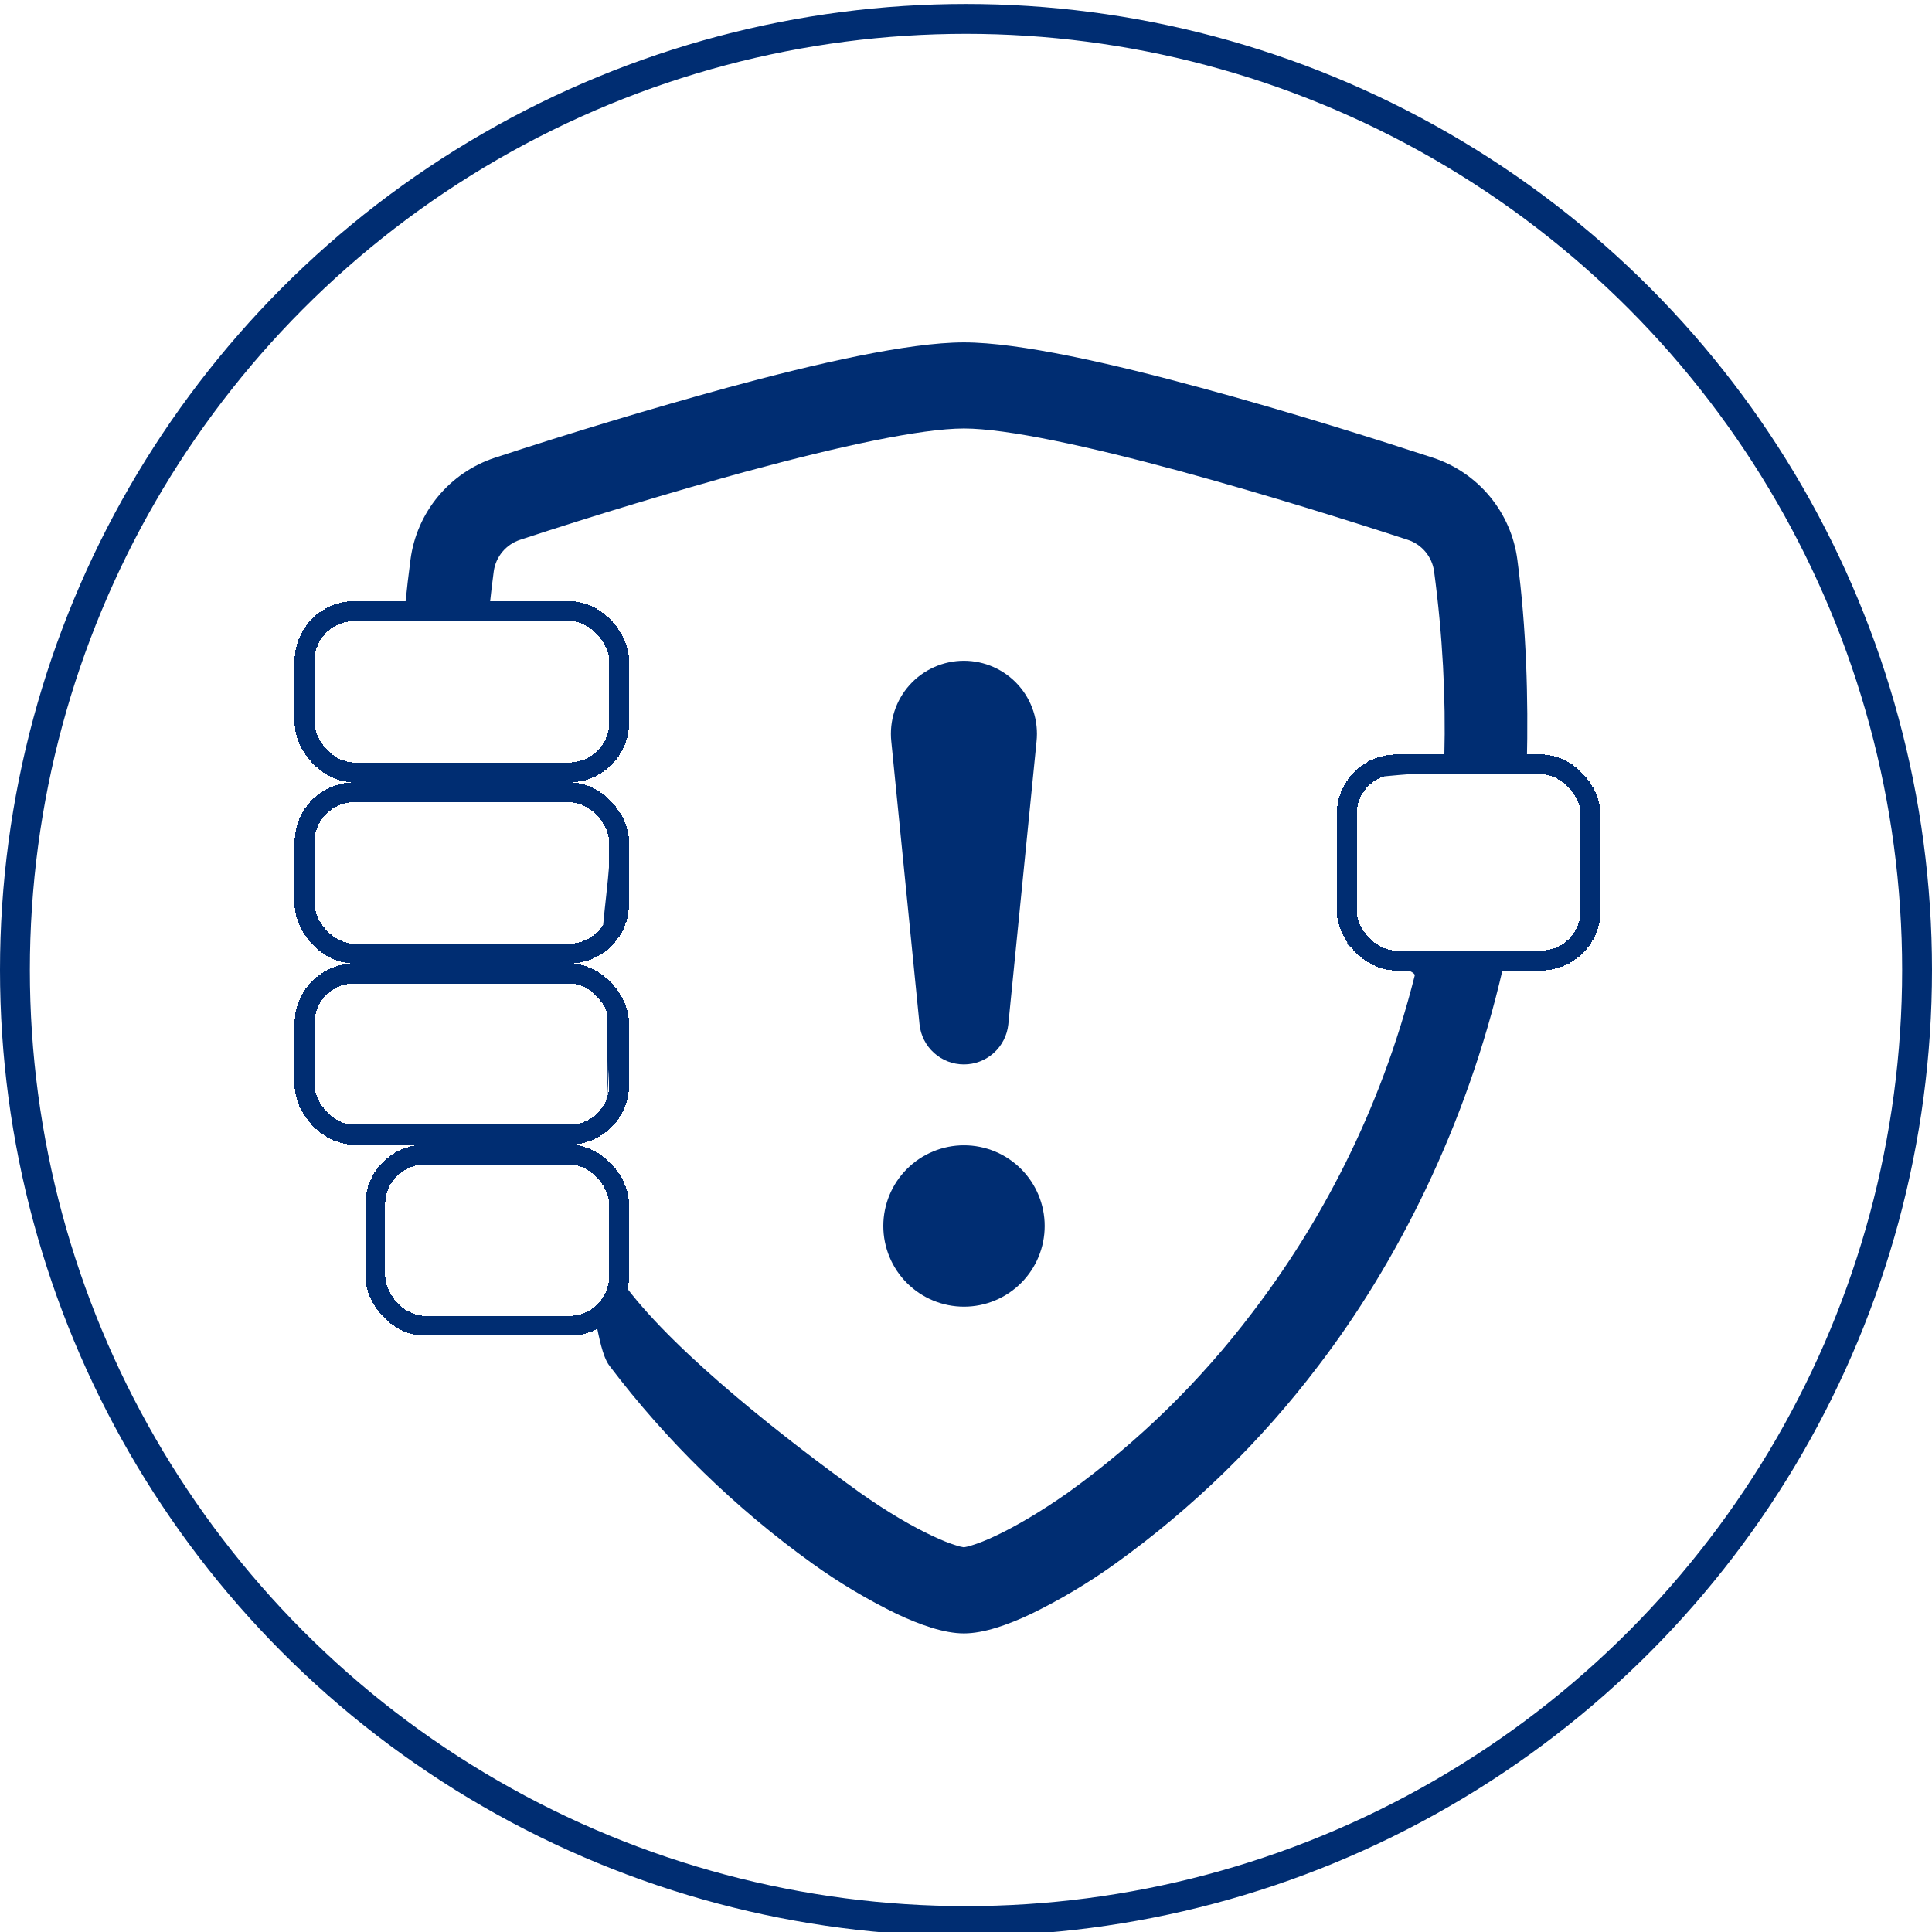 <svg width="1941" height="1941" viewBox="0 0 1941 1941" fill="none" xmlns="http://www.w3.org/2000/svg">
<g filter="url(#filter0_i)">
<circle cx="970.5" cy="970.5" r="955.5" stroke="#002D72" stroke-width="30"/>
</g>
<g filter="url(#filter1_i)">
<g filter="url(#filter2_d)">
<path d="M752.62 464.891C675.415 486.164 598.738 509.303 522.65 534.28C515.697 536.527 509.526 540.685 504.826 546.274C500.119 551.864 497.084 558.663 496.061 565.89C494.554 577.196 493.215 588.399 492.037 599.5C491.273 606.71 609.629 607.876 609 615C612 663 618.866 704.373 620.5 749.5C620.995 763.187 566.007 769.186 567 782.5C567.312 786.68 618.215 803.347 618.5 807.5C621.753 854.868 617.331 889.448 616.5 933C616.368 939.901 566.649 957.734 566.5 964.5C566.363 970.718 616.529 978.885 616.5 985C616.262 1035.78 608.435 1077.2 610.5 1120.5C610.838 1127.6 566.964 1138.6 567.5 1145.5C568.117 1153.45 614.521 1164.29 616.5 1172C626.688 1211.7 606.188 1230.94 623.076 1265C628.456 1275.85 621.421 1275.08 629 1285C681.408 1354.26 793.589 1440.97 864.081 1491.71C892.127 1511.49 916.938 1525.76 936.473 1534.92C946.2 1539.54 954.143 1542.62 960.22 1544.48C962.881 1545.41 965.622 1546.09 968.41 1546.51C971.164 1546.06 973.879 1545.38 976.519 1544.48C982.677 1542.62 990.619 1539.54 1000.35 1534.92C1019.8 1525.76 1044.69 1511.4 1072.74 1491.71C1143.23 1440.97 1205.72 1379.95 1258.13 1310.7C1325.26 1222.89 1386.51 1110.37 1421.34 972C1423.09 965.065 1351.89 946.565 1353.5 939.5C1353.5 880 1359.5 842.5 1356.5 777C1356.87 769.228 1450.85 759.395 1451.06 751.5C1452.58 693.011 1449.46 631.158 1440.76 565.89C1439.74 558.656 1436.71 551.857 1432.01 546.268C1427.31 540.679 1421.12 536.52 1414.17 534.28C1361.4 517.012 1272.32 488.885 1184.2 464.971C1094.22 440.569 1011.45 422.491 968.41 422.491C925.448 422.491 842.601 440.569 752.62 464.971V464.891ZM731.059 381.395C819.014 357.481 912.478 336 968.41 336C1024.34 336 1117.81 357.481 1205.76 381.395C1295.74 405.717 1386.45 434.492 1439.79 451.921C1462.09 459.282 1481.86 472.793 1496.83 490.884C1511.8 508.982 1521.36 530.931 1524.41 554.217C1533.62 623.384 1535.47 695.138 1533.97 757.5C1533.78 765.388 1366.84 769.221 1366.5 777C1355.63 840 1359.97 874.5 1359.97 946.5C1358.5 953.556 1511.57 957.556 1509.97 964.5C1473.17 1124.93 1401.89 1262.93 1324.6 1364.03C1266.92 1440.15 1198.14 1507.18 1120.57 1562.88C1093.74 1582.16 1065.32 1599.1 1035.61 1613.55C1012.92 1624.25 988.513 1633 968.41 1633C948.306 1633 923.991 1624.25 901.206 1613.55C871.502 1599.1 843.082 1582.16 816.253 1562.88C738.68 1507.18 669.906 1440.15 612.223 1364.03C605.222 1354.88 601.5 1333.5 599 1322C612.223 1312 615.954 1299.55 616.5 1285C617.909 1247.41 629 1217.5 605 1174.5C606.278 1166.23 549.14 1153.89 551 1145.5C552.904 1136.91 604.785 1125.24 606.5 1116.5C614.878 1073.82 606.56 1038.93 611 991C611.828 982.062 555.197 973.561 556 964.5C556.601 957.719 604.074 946.886 604.5 940C607.263 895.303 615.647 855.735 613 807.5C612.772 803.346 556.787 789.179 556.5 785C555.583 771.665 613.457 765.165 613 751.5C611.482 706.152 616 669 610.991 620C611.576 612.872 406.439 606.705 407.15 599.5C408.625 584.572 410.373 569.477 412.404 554.217C415.46 530.931 425.02 508.982 439.989 490.884C454.958 472.793 474.727 459.282 497.03 451.921C574.463 426.529 652.497 403.016 731.059 381.395Z" fill="#002D72"/>
</g>
<path d="M887.426 1227.7C887.426 1206.2 895.963 1185.58 911.166 1170.38C926.369 1155.18 946.987 1146.64 968.488 1146.64C989.982 1146.64 1010.61 1155.18 1025.8 1170.38C1041.01 1185.58 1049.55 1206.2 1049.55 1227.7C1049.55 1249.2 1041.01 1269.81 1025.8 1285.02C1010.61 1300.22 989.982 1308.76 968.488 1308.76C946.987 1308.76 926.369 1300.22 911.166 1285.02C895.963 1269.81 887.426 1249.2 887.426 1227.7ZM895.449 740.918C894.372 730.689 895.455 720.353 898.624 710.572C901.8 700.791 906.994 691.786 913.874 684.138C920.753 676.496 929.164 670.386 938.557 666.2C947.95 662.015 958.119 659.856 968.408 659.856C978.69 659.856 988.859 662.015 998.252 666.2C1007.65 670.386 1016.06 676.496 1022.94 684.138C1029.82 691.786 1035.01 700.791 1038.19 710.572C1041.36 720.353 1042.44 730.689 1041.36 740.918L1012.99 1025.2C1011.84 1036.23 1006.64 1046.43 998.406 1053.85C990.176 1061.26 979.486 1065.37 968.408 1065.37C957.323 1065.37 946.633 1061.26 938.403 1053.85C930.167 1046.43 924.972 1036.23 923.822 1025.2L895.449 740.918Z" fill="#002D72"/>
</g>
<g filter="url(#filter3_d)">
<rect x="306" y="610" width="316" height="162" rx="50" stroke="#002D72" stroke-width="20" shape-rendering="crispEdges"/>
</g>
<g filter="url(#filter4_d)">
<rect x="306" y="792" width="316" height="162" rx="50" stroke="#002D72" stroke-width="20" shape-rendering="crispEdges"/>
</g>
<g filter="url(#filter5_d)">
<rect x="377" y="1156" width="245" height="172" rx="50" stroke="#002D72" stroke-width="20" shape-rendering="crispEdges"/>
</g>
<g filter="url(#filter6_d)">
<rect x="306" y="974" width="316" height="162" rx="50" stroke="#002D72" stroke-width="20" shape-rendering="crispEdges"/>
</g>
<g filter="url(#filter7_d)">
<rect x="1353" y="764" width="245" height="197" rx="50" stroke="#002D72" stroke-width="20" shape-rendering="crispEdges"/>
</g>
<defs>
<filter id="filter0_i" x="0" y="0" width="1941" height="1945" filterUnits="userSpaceOnUse" color-interpolation-filters="sRGB">
<feFlood flood-opacity="0" result="BackgroundImageFix"/>
<feBlend mode="normal" in="SourceGraphic" in2="BackgroundImageFix" result="shape"/>
<feColorMatrix in="SourceAlpha" type="matrix" values="0 0 0 0 0 0 0 0 0 0 0 0 0 0 0 0 0 0 127 0" result="hardAlpha"/>
<feOffset dy="4"/>
<feGaussianBlur stdDeviation="2"/>
<feComposite in2="hardAlpha" operator="arithmetic" k2="-1" k3="1"/>
<feColorMatrix type="matrix" values="0 0 0 0 0 0 0 0 0 0 0 0 0 0 0 0 0 0 0.25 0"/>
<feBlend mode="normal" in2="shape" result="effect1_innerShadow"/>
</filter>
<filter id="filter1_i" x="407.148" y="336" width="1127.29" height="1301" filterUnits="userSpaceOnUse" color-interpolation-filters="sRGB">
<feFlood flood-opacity="0" result="BackgroundImageFix"/>
<feBlend mode="normal" in="SourceGraphic" in2="BackgroundImageFix" result="shape"/>
<feColorMatrix in="SourceAlpha" type="matrix" values="0 0 0 0 0 0 0 0 0 0 0 0 0 0 0 0 0 0 127 0" result="hardAlpha"/>
<feOffset dy="4"/>
<feGaussianBlur stdDeviation="2"/>
<feComposite in2="hardAlpha" operator="arithmetic" k2="-1" k3="1"/>
<feColorMatrix type="matrix" values="0 0 0 0 0 0 0 0 0 0 0 0 0 0 0 0 0 0 0.25 0"/>
<feBlend mode="normal" in2="shape" result="effect1_innerShadow"/>
</filter>
<filter id="filter2_d" x="403.148" y="336" width="1135.29" height="1305" filterUnits="userSpaceOnUse" color-interpolation-filters="sRGB">
<feFlood flood-opacity="0" result="BackgroundImageFix"/>
<feColorMatrix in="SourceAlpha" type="matrix" values="0 0 0 0 0 0 0 0 0 0 0 0 0 0 0 0 0 0 127 0" result="hardAlpha"/>
<feOffset dy="4"/>
<feGaussianBlur stdDeviation="2"/>
<feComposite in2="hardAlpha" operator="out"/>
<feColorMatrix type="matrix" values="0 0 0 0 0 0 0 0 0 0 0 0 0 0 0 0 0 0 0.25 0"/>
<feBlend mode="normal" in2="BackgroundImageFix" result="effect1_dropShadow"/>
<feBlend mode="normal" in="SourceGraphic" in2="effect1_dropShadow" result="shape"/>
</filter>
<filter id="filter3_d" x="292" y="600" width="344" height="190" filterUnits="userSpaceOnUse" color-interpolation-filters="sRGB">
<feFlood flood-opacity="0" result="BackgroundImageFix"/>
<feColorMatrix in="SourceAlpha" type="matrix" values="0 0 0 0 0 0 0 0 0 0 0 0 0 0 0 0 0 0 127 0" result="hardAlpha"/>
<feOffset dy="4"/>
<feGaussianBlur stdDeviation="2"/>
<feComposite in2="hardAlpha" operator="out"/>
<feColorMatrix type="matrix" values="0 0 0 0 0 0 0 0 0 0 0 0 0 0 0 0 0 0 0.25 0"/>
<feBlend mode="normal" in2="BackgroundImageFix" result="effect1_dropShadow"/>
<feBlend mode="normal" in="SourceGraphic" in2="effect1_dropShadow" result="shape"/>
</filter>
<filter id="filter4_d" x="292" y="782" width="344" height="190" filterUnits="userSpaceOnUse" color-interpolation-filters="sRGB">
<feFlood flood-opacity="0" result="BackgroundImageFix"/>
<feColorMatrix in="SourceAlpha" type="matrix" values="0 0 0 0 0 0 0 0 0 0 0 0 0 0 0 0 0 0 127 0" result="hardAlpha"/>
<feOffset dy="4"/>
<feGaussianBlur stdDeviation="2"/>
<feComposite in2="hardAlpha" operator="out"/>
<feColorMatrix type="matrix" values="0 0 0 0 0 0 0 0 0 0 0 0 0 0 0 0 0 0 0.25 0"/>
<feBlend mode="normal" in2="BackgroundImageFix" result="effect1_dropShadow"/>
<feBlend mode="normal" in="SourceGraphic" in2="effect1_dropShadow" result="shape"/>
</filter>
<filter id="filter5_d" x="363" y="1146" width="273" height="200" filterUnits="userSpaceOnUse" color-interpolation-filters="sRGB">
<feFlood flood-opacity="0" result="BackgroundImageFix"/>
<feColorMatrix in="SourceAlpha" type="matrix" values="0 0 0 0 0 0 0 0 0 0 0 0 0 0 0 0 0 0 127 0" result="hardAlpha"/>
<feOffset dy="4"/>
<feGaussianBlur stdDeviation="2"/>
<feComposite in2="hardAlpha" operator="out"/>
<feColorMatrix type="matrix" values="0 0 0 0 0 0 0 0 0 0 0 0 0 0 0 0 0 0 0.25 0"/>
<feBlend mode="normal" in2="BackgroundImageFix" result="effect1_dropShadow"/>
<feBlend mode="normal" in="SourceGraphic" in2="effect1_dropShadow" result="shape"/>
</filter>
<filter id="filter6_d" x="292" y="964" width="344" height="190" filterUnits="userSpaceOnUse" color-interpolation-filters="sRGB">
<feFlood flood-opacity="0" result="BackgroundImageFix"/>
<feColorMatrix in="SourceAlpha" type="matrix" values="0 0 0 0 0 0 0 0 0 0 0 0 0 0 0 0 0 0 127 0" result="hardAlpha"/>
<feOffset dy="4"/>
<feGaussianBlur stdDeviation="2"/>
<feComposite in2="hardAlpha" operator="out"/>
<feColorMatrix type="matrix" values="0 0 0 0 0 0 0 0 0 0 0 0 0 0 0 0 0 0 0.25 0"/>
<feBlend mode="normal" in2="BackgroundImageFix" result="effect1_dropShadow"/>
<feBlend mode="normal" in="SourceGraphic" in2="effect1_dropShadow" result="shape"/>
</filter>
<filter id="filter7_d" x="1339" y="754" width="273" height="225" filterUnits="userSpaceOnUse" color-interpolation-filters="sRGB">
<feFlood flood-opacity="0" result="BackgroundImageFix"/>
<feColorMatrix in="SourceAlpha" type="matrix" values="0 0 0 0 0 0 0 0 0 0 0 0 0 0 0 0 0 0 127 0" result="hardAlpha"/>
<feOffset dy="4"/>
<feGaussianBlur stdDeviation="2"/>
<feComposite in2="hardAlpha" operator="out"/>
<feColorMatrix type="matrix" values="0 0 0 0 0 0 0 0 0 0 0 0 0 0 0 0 0 0 0.25 0"/>
<feBlend mode="normal" in2="BackgroundImageFix" result="effect1_dropShadow"/>
<feBlend mode="normal" in="SourceGraphic" in2="effect1_dropShadow" result="shape"/>
</filter>
</defs>
</svg>
